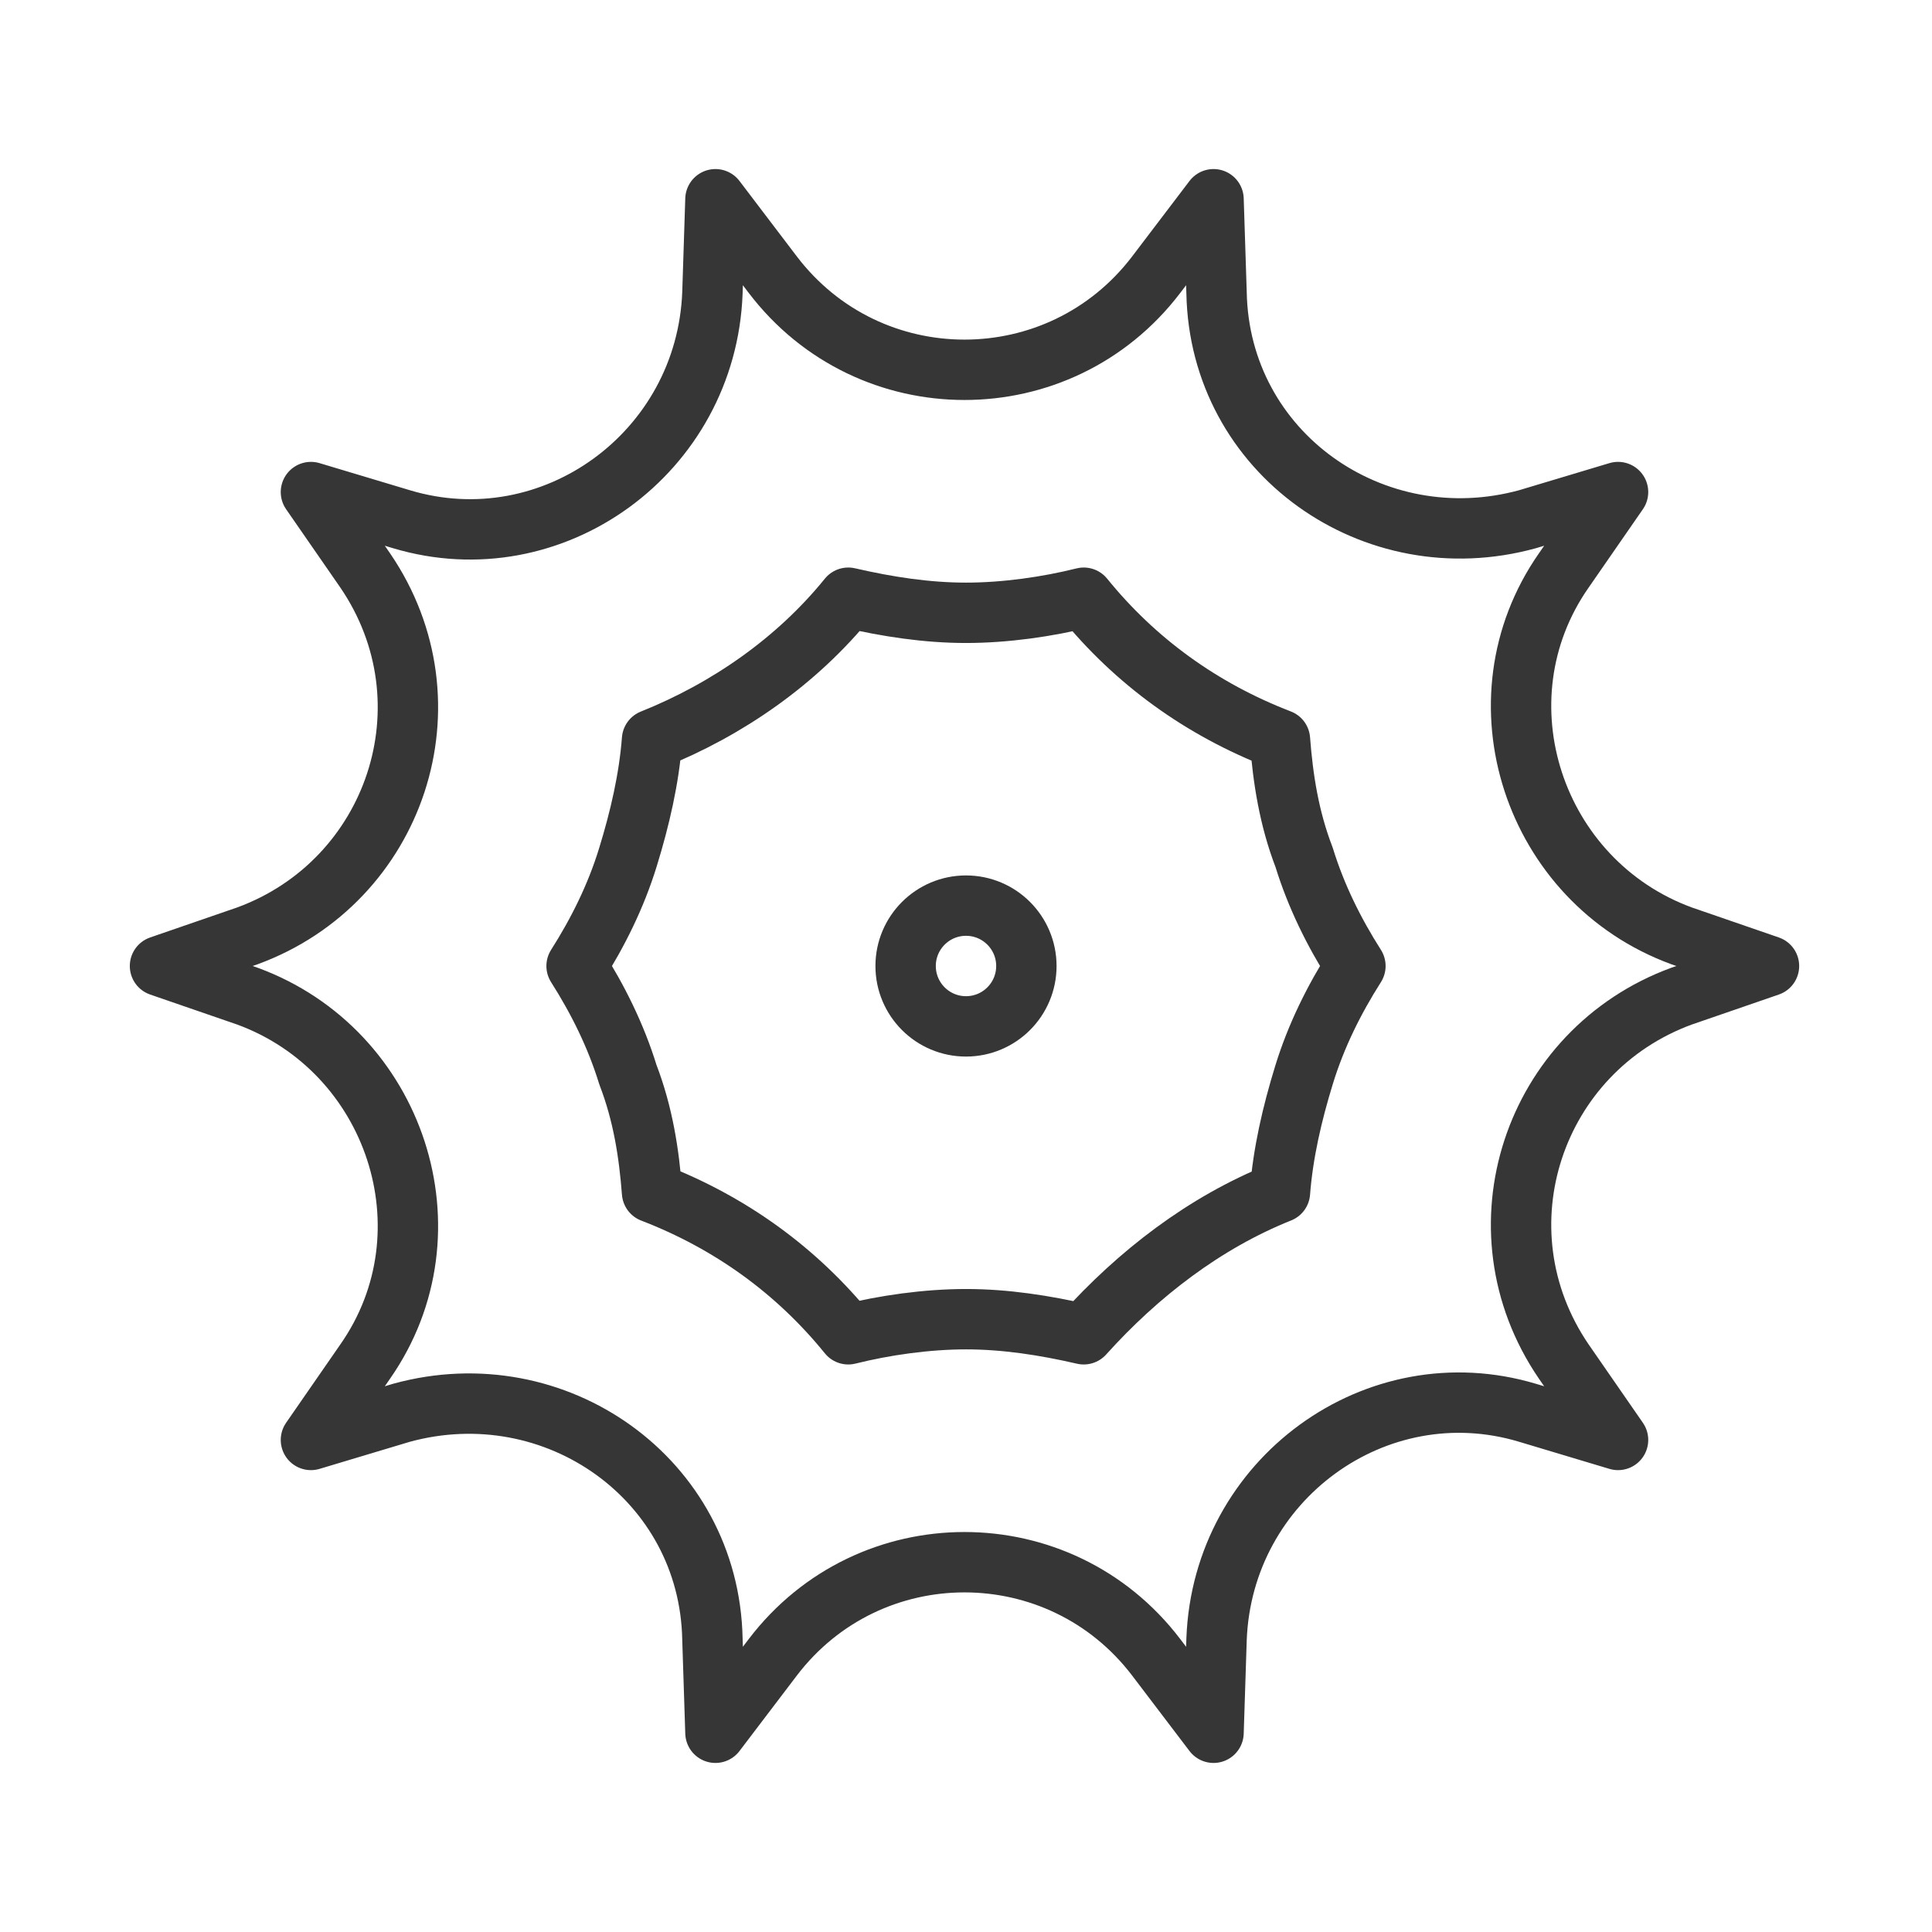 <?xml version="1.0" encoding="utf-8"?>
<!-- Generator: Adobe Illustrator 18.1.1, SVG Export Plug-In . SVG Version: 6.00 Build 0)  -->
<svg version="1.1" xmlns="http://www.w3.org/2000/svg" xmlns:xlink="http://www.w3.org/1999/xlink" x="0px" y="0px"
	 viewBox="0 0 64 64" enable-background="new 0 0 64 64" xml:space="preserve">
<g id="Layer_2" display="none">
	<rect x="-305" y="-401.5" display="inline" fill="#84C9F3" stroke="#000000" stroke-miterlimit="10" width="485" height="615.8"/>
</g>
<g id="Layer_1">
	<g>
		<path fill="none" stroke="#363636" stroke-width="2" stroke-linecap="round" stroke-linejoin="round" stroke-miterlimit="10" d="
			M58.6,32l-2.9,1c-4.9,1.8-6.9,7.7-3.9,12.1l1.8,2.6l-3-0.9c-5-1.5-10.1,2.2-10.3,7.5l-0.1,3.1l-1.9-2.5c-3.2-4.2-9.5-4.2-12.7,0
			l-1.9,2.5l-0.1-3.1c-0.1-5.3-5.2-8.9-10.3-7.5l-3,0.9l1.8-2.6c3-4.3,1-10.3-3.9-12.1l-2.9-1l2.9-1c4.9-1.8,6.9-7.7,3.9-12.1
			l-1.8-2.6l3,0.9c5,1.5,10.1-2.2,10.3-7.5l0.1-3.1l1.9,2.5c3.2,4.2,9.5,4.2,12.7,0l1.9-2.5l0.1,3.1c0.1,5.3,5.2,8.9,10.3,7.5l3-0.9
			l-1.8,2.6c-3,4.3-1,10.3,3.9,12.1L58.6,32z"/>
		<path fill="none" stroke="#363636" stroke-width="2" stroke-linecap="round" stroke-linejoin="round" stroke-miterlimit="10" d="
			M35.9,44.2c-1.3-0.3-2.6-0.5-3.9-0.5s-2.7,0.2-3.9,0.5c-1.7-2.1-3.9-3.7-6.5-4.7c-0.1-1.3-0.3-2.6-0.8-3.9c-0.4-1.3-1-2.5-1.7-3.6
			c0.7-1.1,1.3-2.3,1.7-3.6c0.4-1.3,0.7-2.6,0.8-3.9c2.5-1,4.8-2.6,6.5-4.7c1.3,0.3,2.6,0.5,3.9,0.5s2.7-0.2,3.9-0.5
			c1.7,2.1,3.9,3.7,6.5,4.7c0.1,1.3,0.3,2.6,0.8,3.9c0.4,1.3,1,2.5,1.7,3.6c-0.7,1.1-1.3,2.3-1.7,3.6c-0.4,1.3-0.7,2.6-0.8,3.9
			C39.9,40.5,37.7,42.2,35.9,44.2z"/>
		
			<circle fill="none" stroke="#363636" stroke-width="2" stroke-linecap="round" stroke-linejoin="round" stroke-miterlimit="10" cx="32" cy="32" r="2"/>
		<rect fill="none" width="64" height="64"/>
	</g>
</g>
</svg>
